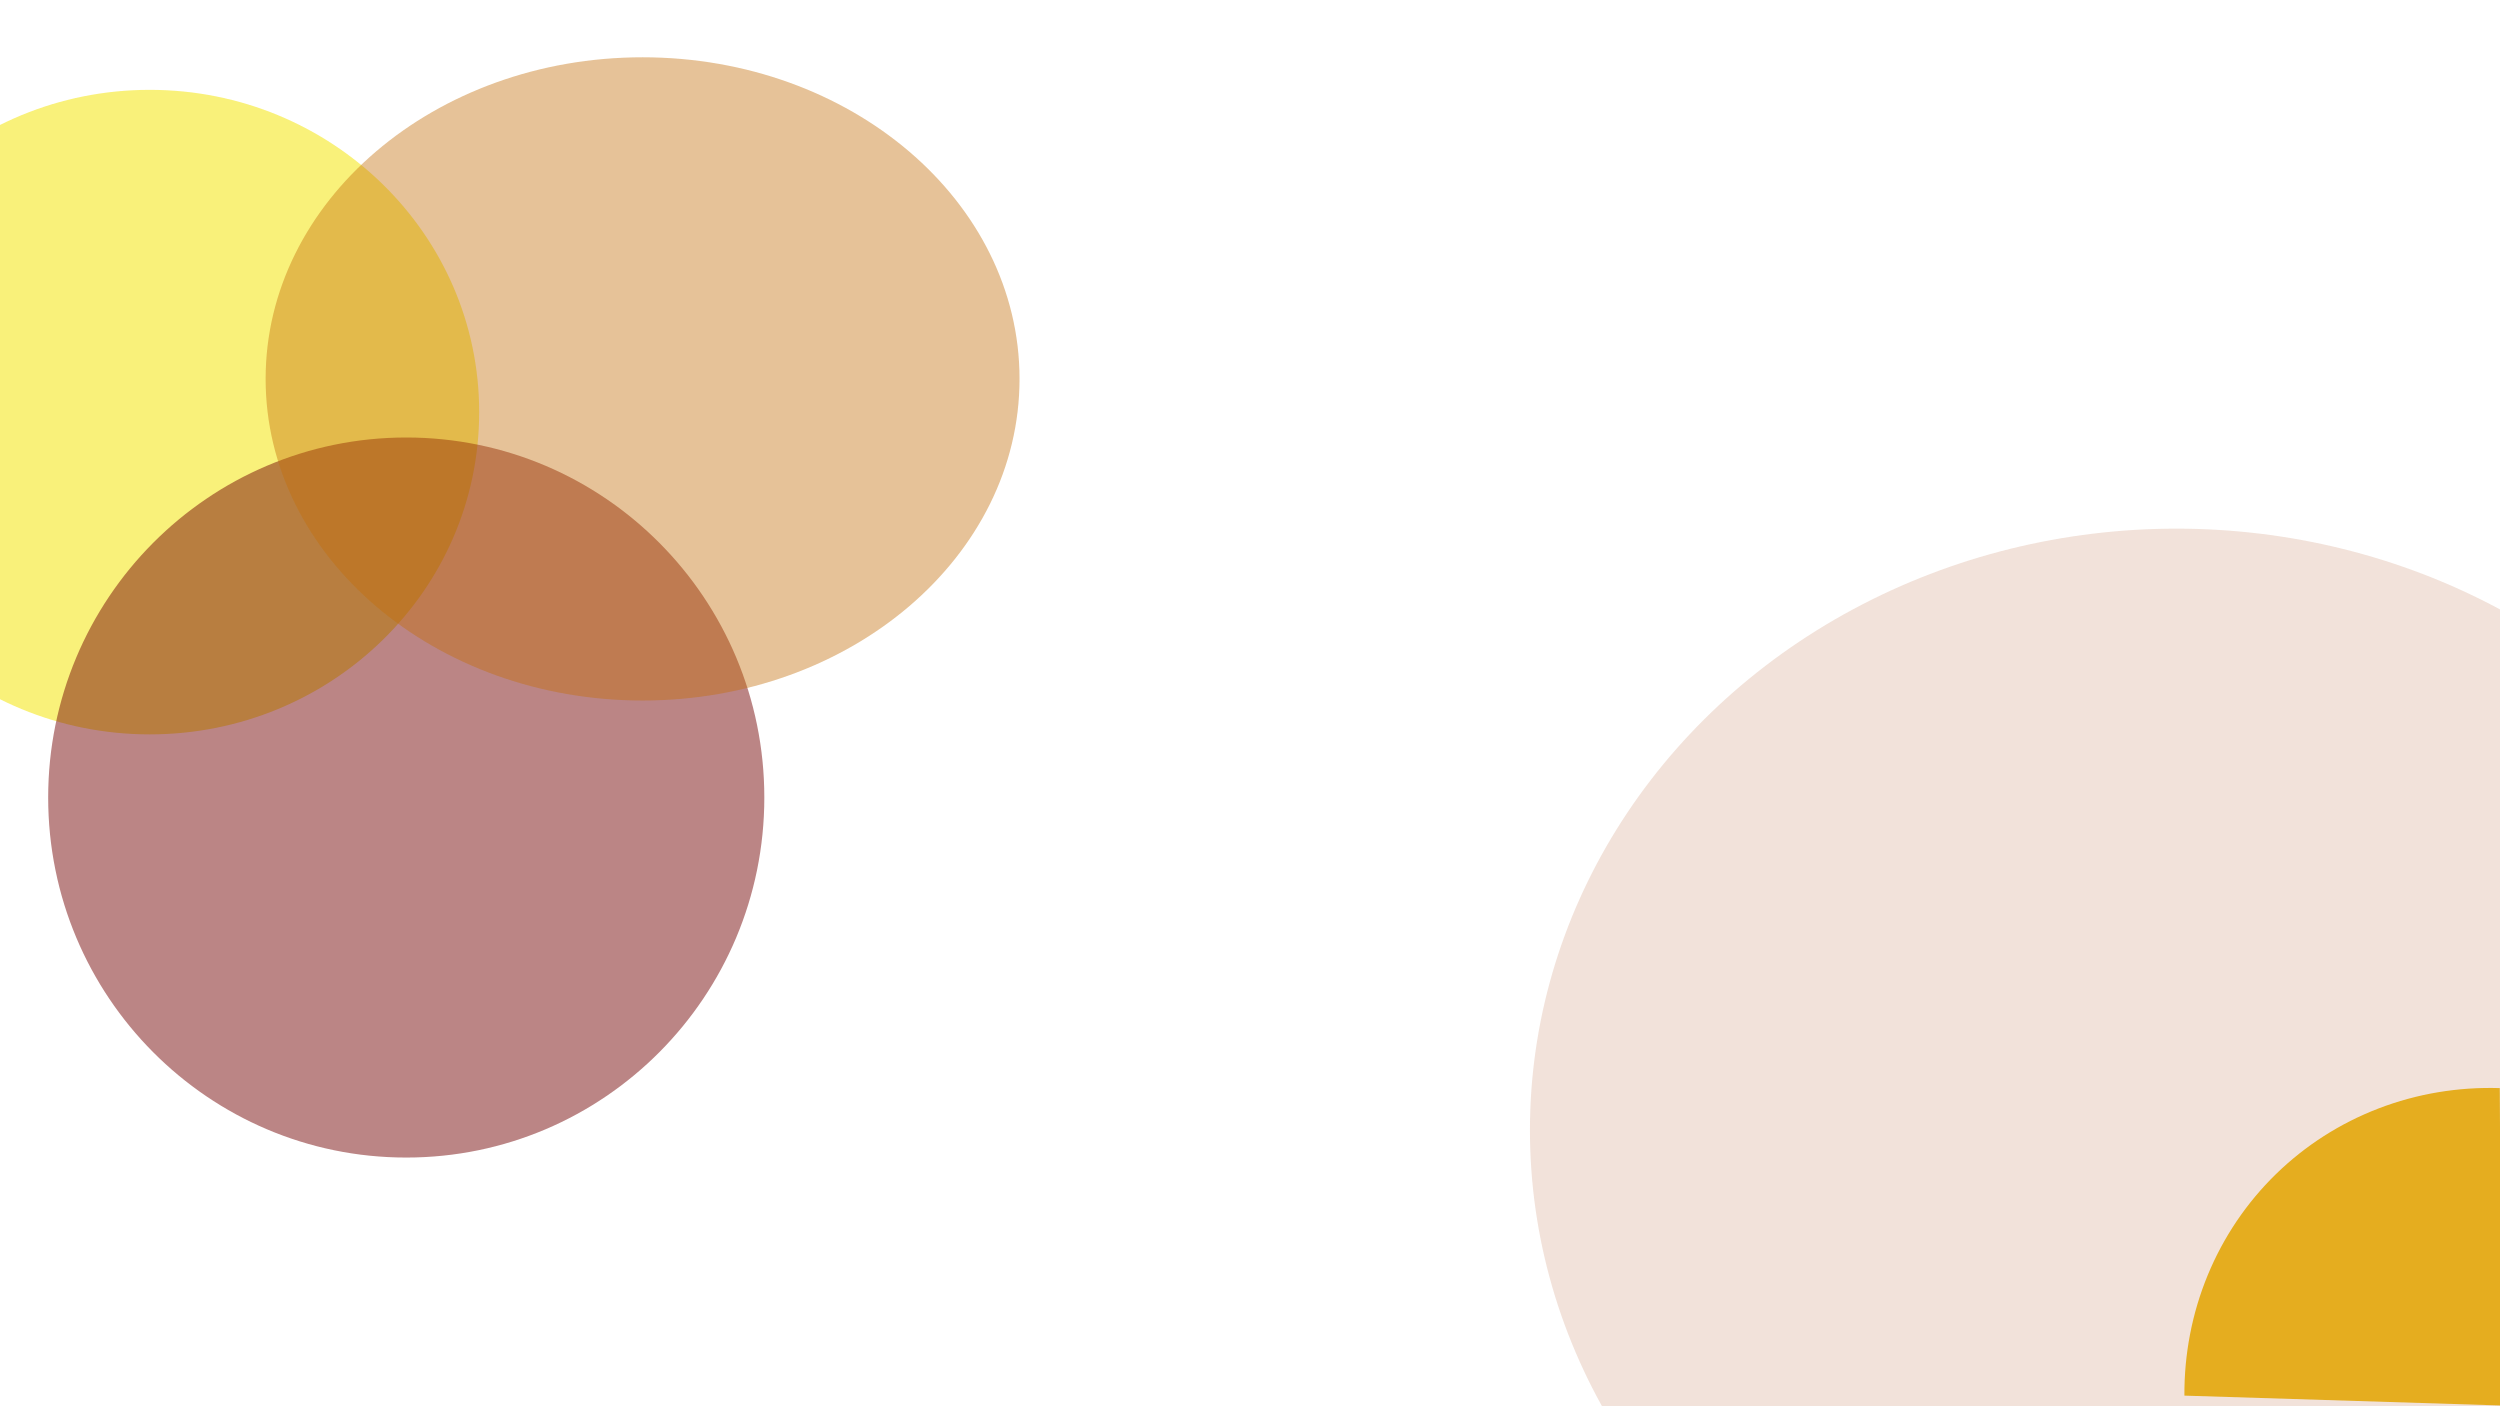 <svg width="1920" height="1080" viewBox="0 0 1920 1080" fill="none" xmlns="http://www.w3.org/2000/svg">
<g id="Group 1">
<g id="Ellipse 5" opacity="0.9" filter="url(#filter0_f_14_39)">
<path d="M1919.82 835.66C1887.82 834.664 1856.17 839.982 1826.68 851.312C1797.19 862.642 1770.44 879.762 1747.95 901.693C1725.46 923.625 1707.68 949.939 1695.61 979.134C1683.54 1008.33 1677.43 1039.83 1677.62 1071.84L1921.28 1079.43L1919.82 835.66Z" fill="#EEBA0B"/>
</g>
<g id="Ellipse 1" opacity="0.9" filter="url(#filter1_f_14_39)">
<ellipse cx="115" cy="316.5" rx="253" ry="247.5" fill="#F4E409" fill-opacity="0.6"/>
</g>
<g id="Ellipse 2" opacity="0.8" filter="url(#filter2_f_14_39)">
<path d="M587 612.5C587 765.207 463.878 889 312 889C160.122 889 37 765.207 37 612.5C37 459.793 160.122 336 312 336C463.878 336 587 459.793 587 612.5Z" fill="#710000" fill-opacity="0.6"/>
</g>
<g id="Ellipse 3" opacity="0.7" filter="url(#filter3_f_14_39)">
<path d="M783 291C783 427.414 653.386 538 493.5 538C333.614 538 204 427.414 204 291C204 154.586 333.614 44 493.5 44C653.386 44 783 154.586 783 291Z" fill="#C36F09" fill-opacity="0.6"/>
</g>
<g id="Ellipse 4" opacity="0.25" filter="url(#filter4_f_14_39)">
<ellipse cx="1671.5" cy="868" rx="496.5" ry="462" fill="#A63C06" fill-opacity="0.6"/>
</g>
</g>
<defs>
<filter id="filter0_f_14_39" x="1190.62" y="348.542" width="1217.66" height="1217.89" filterUnits="userSpaceOnUse" color-interpolation-filters="sRGB">
<feFlood flood-opacity="0" result="BackgroundImageFix"/>
<feBlend mode="normal" in="SourceGraphic" in2="BackgroundImageFix" result="shape"/>
<feGaussianBlur stdDeviation="243.5" result="effect1_foregroundBlur_14_39"/>
</filter>
<filter id="filter1_f_14_39" x="-570" y="-363" width="1370" height="1359" filterUnits="userSpaceOnUse" color-interpolation-filters="sRGB">
<feFlood flood-opacity="0" result="BackgroundImageFix"/>
<feBlend mode="normal" in="SourceGraphic" in2="BackgroundImageFix" result="shape"/>
<feGaussianBlur stdDeviation="216" result="effect1_foregroundBlur_14_39"/>
</filter>
<filter id="filter2_f_14_39" x="-388" y="-89" width="1400" height="1403" filterUnits="userSpaceOnUse" color-interpolation-filters="sRGB">
<feFlood flood-opacity="0" result="BackgroundImageFix"/>
<feBlend mode="normal" in="SourceGraphic" in2="BackgroundImageFix" result="shape"/>
<feGaussianBlur stdDeviation="212.5" result="effect1_foregroundBlur_14_39"/>
</filter>
<filter id="filter3_f_14_39" x="-246" y="-406" width="1479" height="1394" filterUnits="userSpaceOnUse" color-interpolation-filters="sRGB">
<feFlood flood-opacity="0" result="BackgroundImageFix"/>
<feBlend mode="normal" in="SourceGraphic" in2="BackgroundImageFix" result="shape"/>
<feGaussianBlur stdDeviation="225" result="effect1_foregroundBlur_14_39"/>
</filter>
<filter id="filter4_f_14_39" x="769" y="0" width="1805" height="1736" filterUnits="userSpaceOnUse" color-interpolation-filters="sRGB">
<feFlood flood-opacity="0" result="BackgroundImageFix"/>
<feBlend mode="normal" in="SourceGraphic" in2="BackgroundImageFix" result="shape"/>
<feGaussianBlur stdDeviation="203" result="effect1_foregroundBlur_14_39"/>
</filter>
</defs>
</svg>
